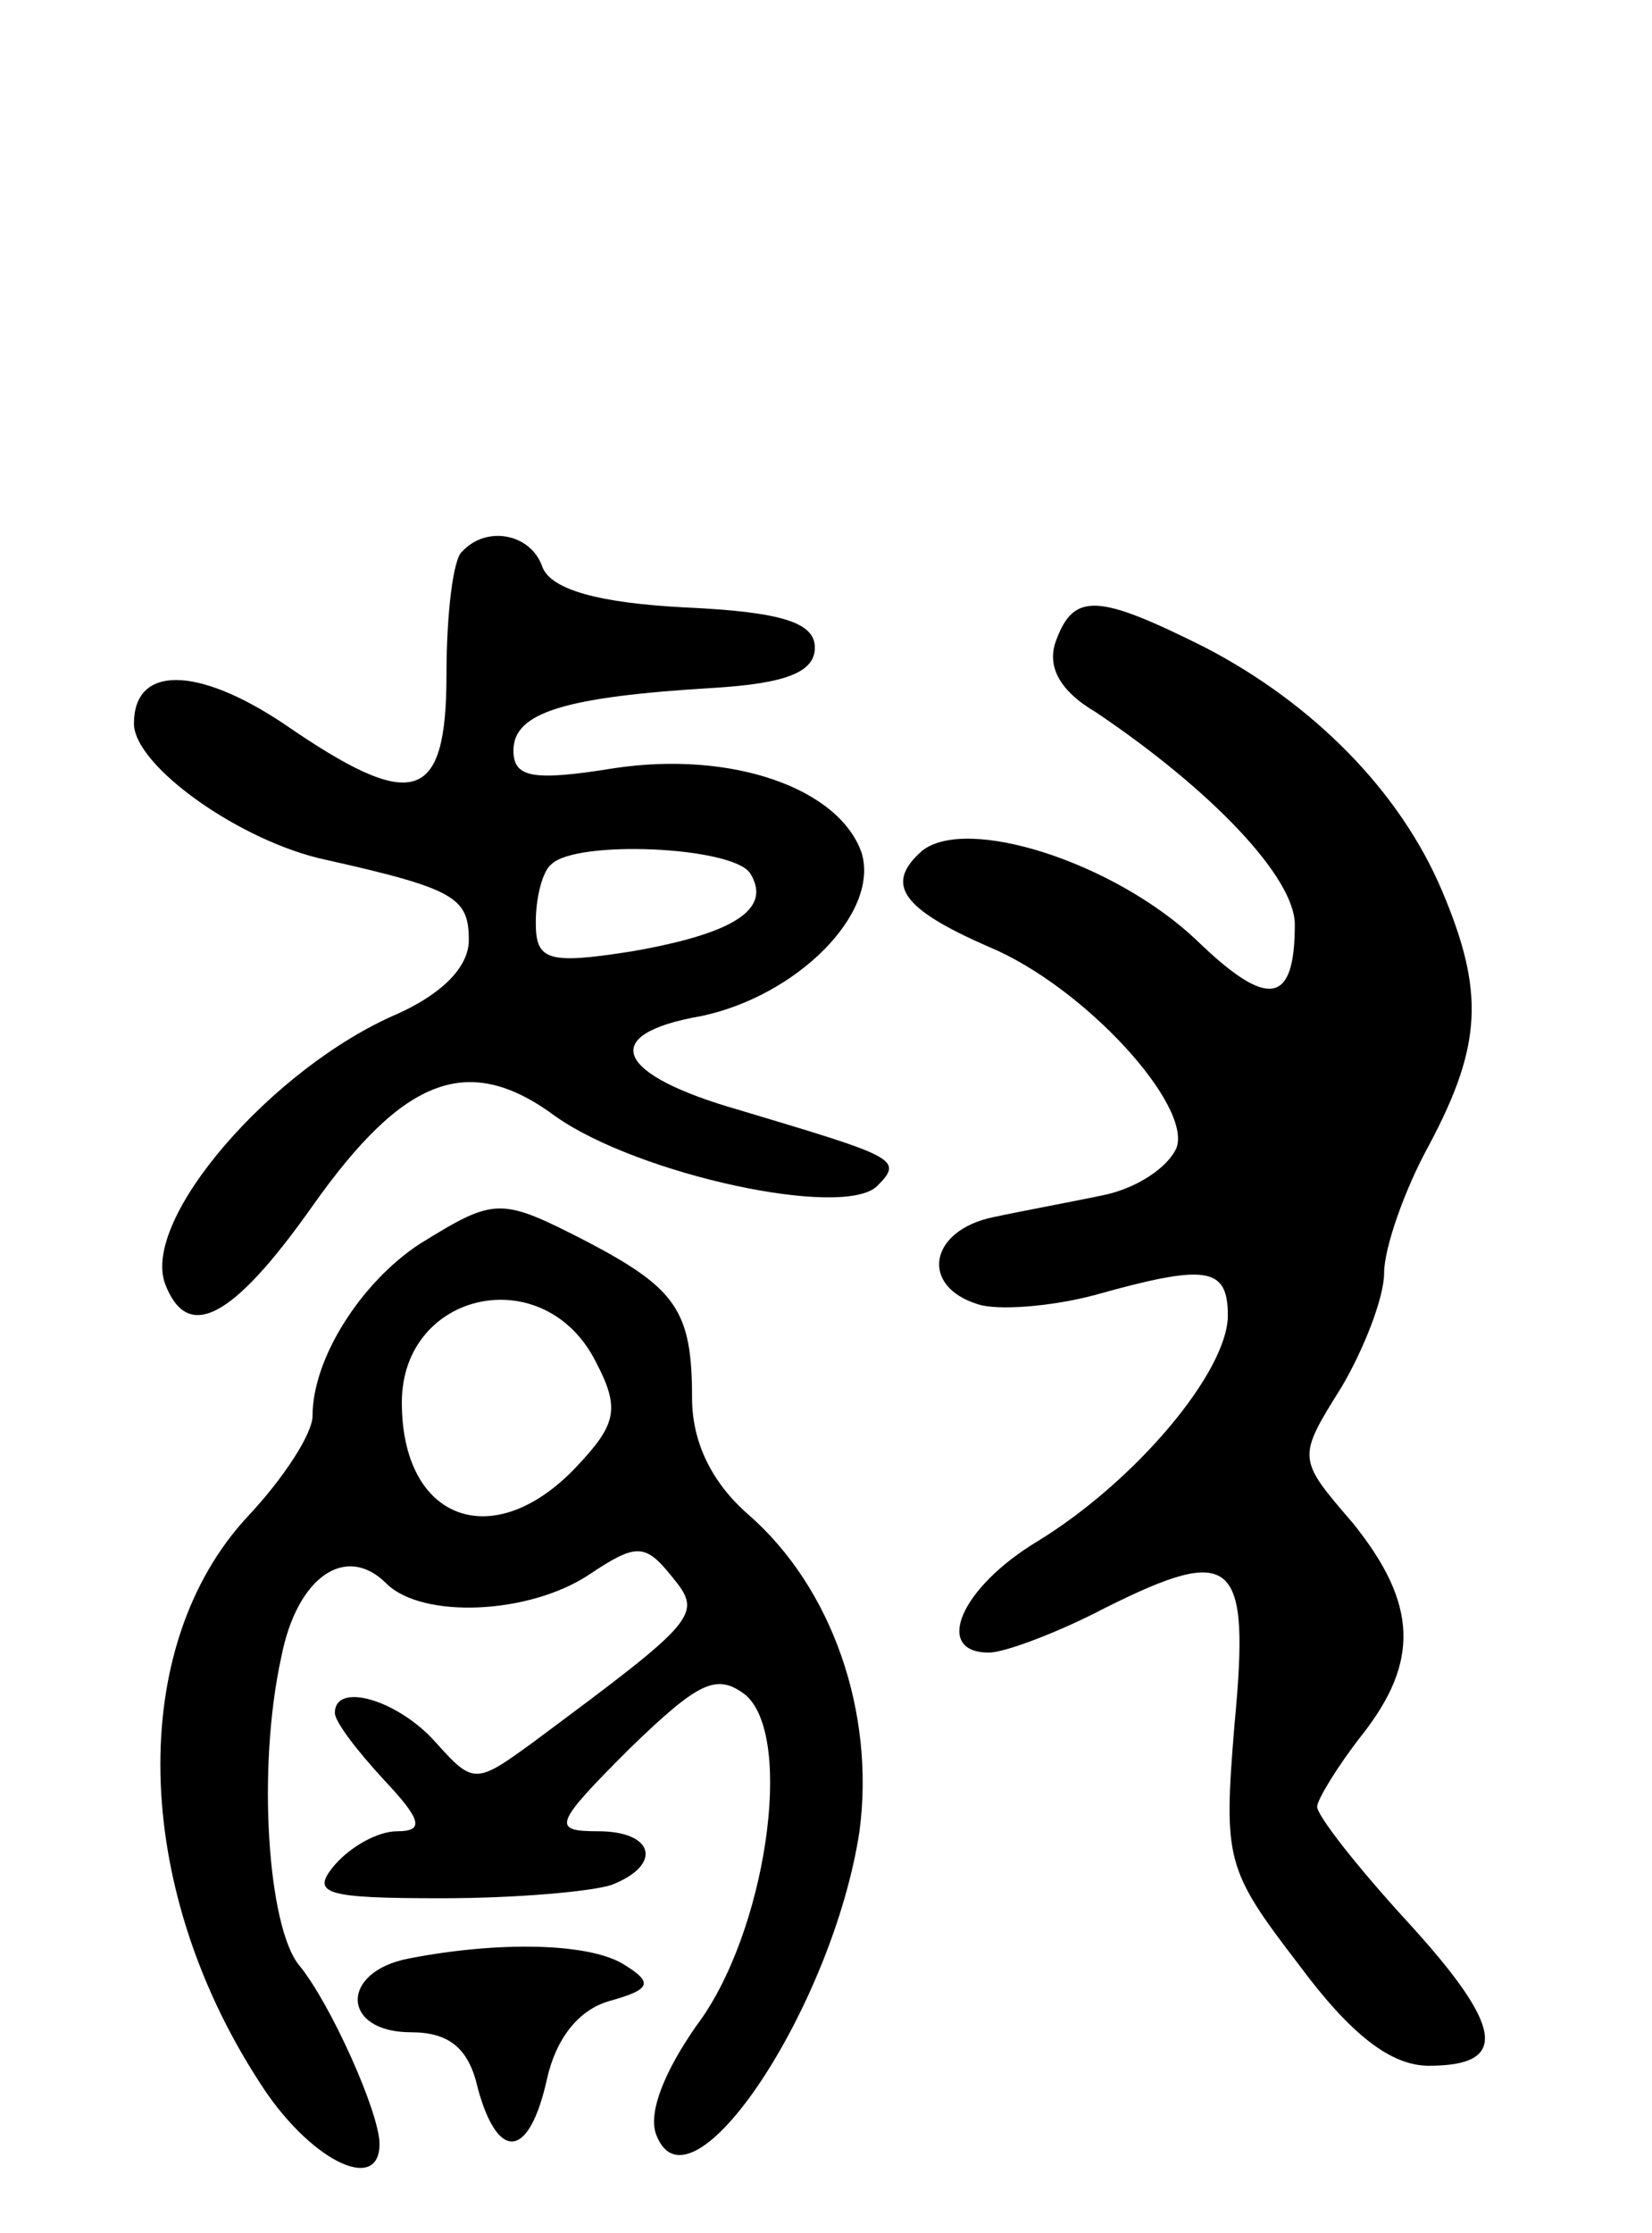 <svg version="1.0" xmlns="http://www.w3.org/2000/svg"
 width="74pt" height="100pt" viewBox="0 0 74 100"
 preserveAspectRatio="xMidYMid meet">
<g transform="translate(0,100) scale(0.1,-0.1)"
fill="#000000" stroke="none">
<path d="M207 753 c-4 -3 -7 -28 -7 -55 0 -58 -15 -62 -73 -22 -39 26 -67 26
-67 0 0 -19 48 -53 86 -61 58 -13 64 -17 64 -36 0 -12 -12 -24 -32 -33 -56
-24 -115 -92 -104 -121 10 -26 30 -16 66 35 41 58 70 69 109 40 37 -26 129
-46 144 -31 12 12 8 13 -62 34 -56 16 -63 34 -17 42 43 9 80 46 72 73 -10 29
-58 46 -111 38 -37 -6 -45 -4 -45 8 0 17 23 24 90 28 32 2 45 7 45 18 0 11
-14 16 -58 18 -39 2 -60 8 -64 18 -5 15 -25 19 -36 7z m129 -144 c10 -16 -7
-27 -53 -35 -38 -6 -43 -4 -43 13 0 11 3 23 7 26 11 11 81 8 89 -4z"/>
<path d="M473 713 c-4 -11 1 -22 18 -32 52 -35 89 -74 89 -95 0 -36 -12 -38
-44 -7 -37 35 -103 56 -123 40 -17 -15 -9 -26 30 -43 43 -18 91 -71 84 -90 -4
-9 -18 -18 -32 -21 -14 -3 -36 -7 -50 -10 -29 -6 -33 -31 -7 -39 9 -3 33 -1
52 4 50 14 60 13 60 -9 0 -25 -41 -74 -85 -101 -35 -21 -47 -50 -22 -50 7 0
31 9 52 20 58 29 65 22 58 -52 -5 -61 -4 -65 29 -108 23 -31 41 -45 58 -45 36
0 34 17 -10 65 -22 24 -40 47 -40 51 0 3 9 18 20 32 26 33 25 59 -4 95 -25 29
-25 29 -5 61 10 17 19 40 19 51 0 11 9 37 20 57 24 45 25 69 6 114 -19 45 -58
84 -106 109 -48 24 -59 25 -67 3z"/>
<path d="M188 443 c-26 -17 -48 -51 -48 -77 0 -8 -13 -28 -29 -45 -54 -58 -52
-165 5 -253 22 -35 54 -51 54 -28 0 14 -22 63 -36 80 -14 17 -19 88 -8 138 7
36 29 51 47 33 16 -16 64 -14 91 4 21 14 25 14 37 -1 14 -17 12 -19 -62 -74
-26 -19 -27 -19 -44 0 -17 19 -45 27 -45 13 0 -4 10 -17 22 -30 17 -18 18 -23
6 -23 -9 0 -21 -7 -28 -15 -11 -13 -5 -15 48 -15 33 0 67 3 76 6 23 9 19 24
-6 24 -21 0 -20 3 14 37 31 30 39 34 52 24 22 -19 9 -107 -22 -148 -14 -20
-22 -39 -18 -49 15 -39 79 57 91 136 7 53 -12 109 -50 142 -16 14 -25 32 -25
52 0 39 -7 49 -47 70 -39 20 -41 20 -75 -1z m79 -53 c11 -21 9 -28 -9 -47 -37
-39 -78 -24 -78 29 0 50 64 64 87 18z"/>
<path d="M183 123 c-31 -6 -30 -33 1 -33 17 0 26 -7 30 -25 9 -33 23 -32 31 4
4 18 14 31 28 35 18 5 20 8 7 16 -15 10 -56 11 -97 3z"/>
</g>
</svg>
